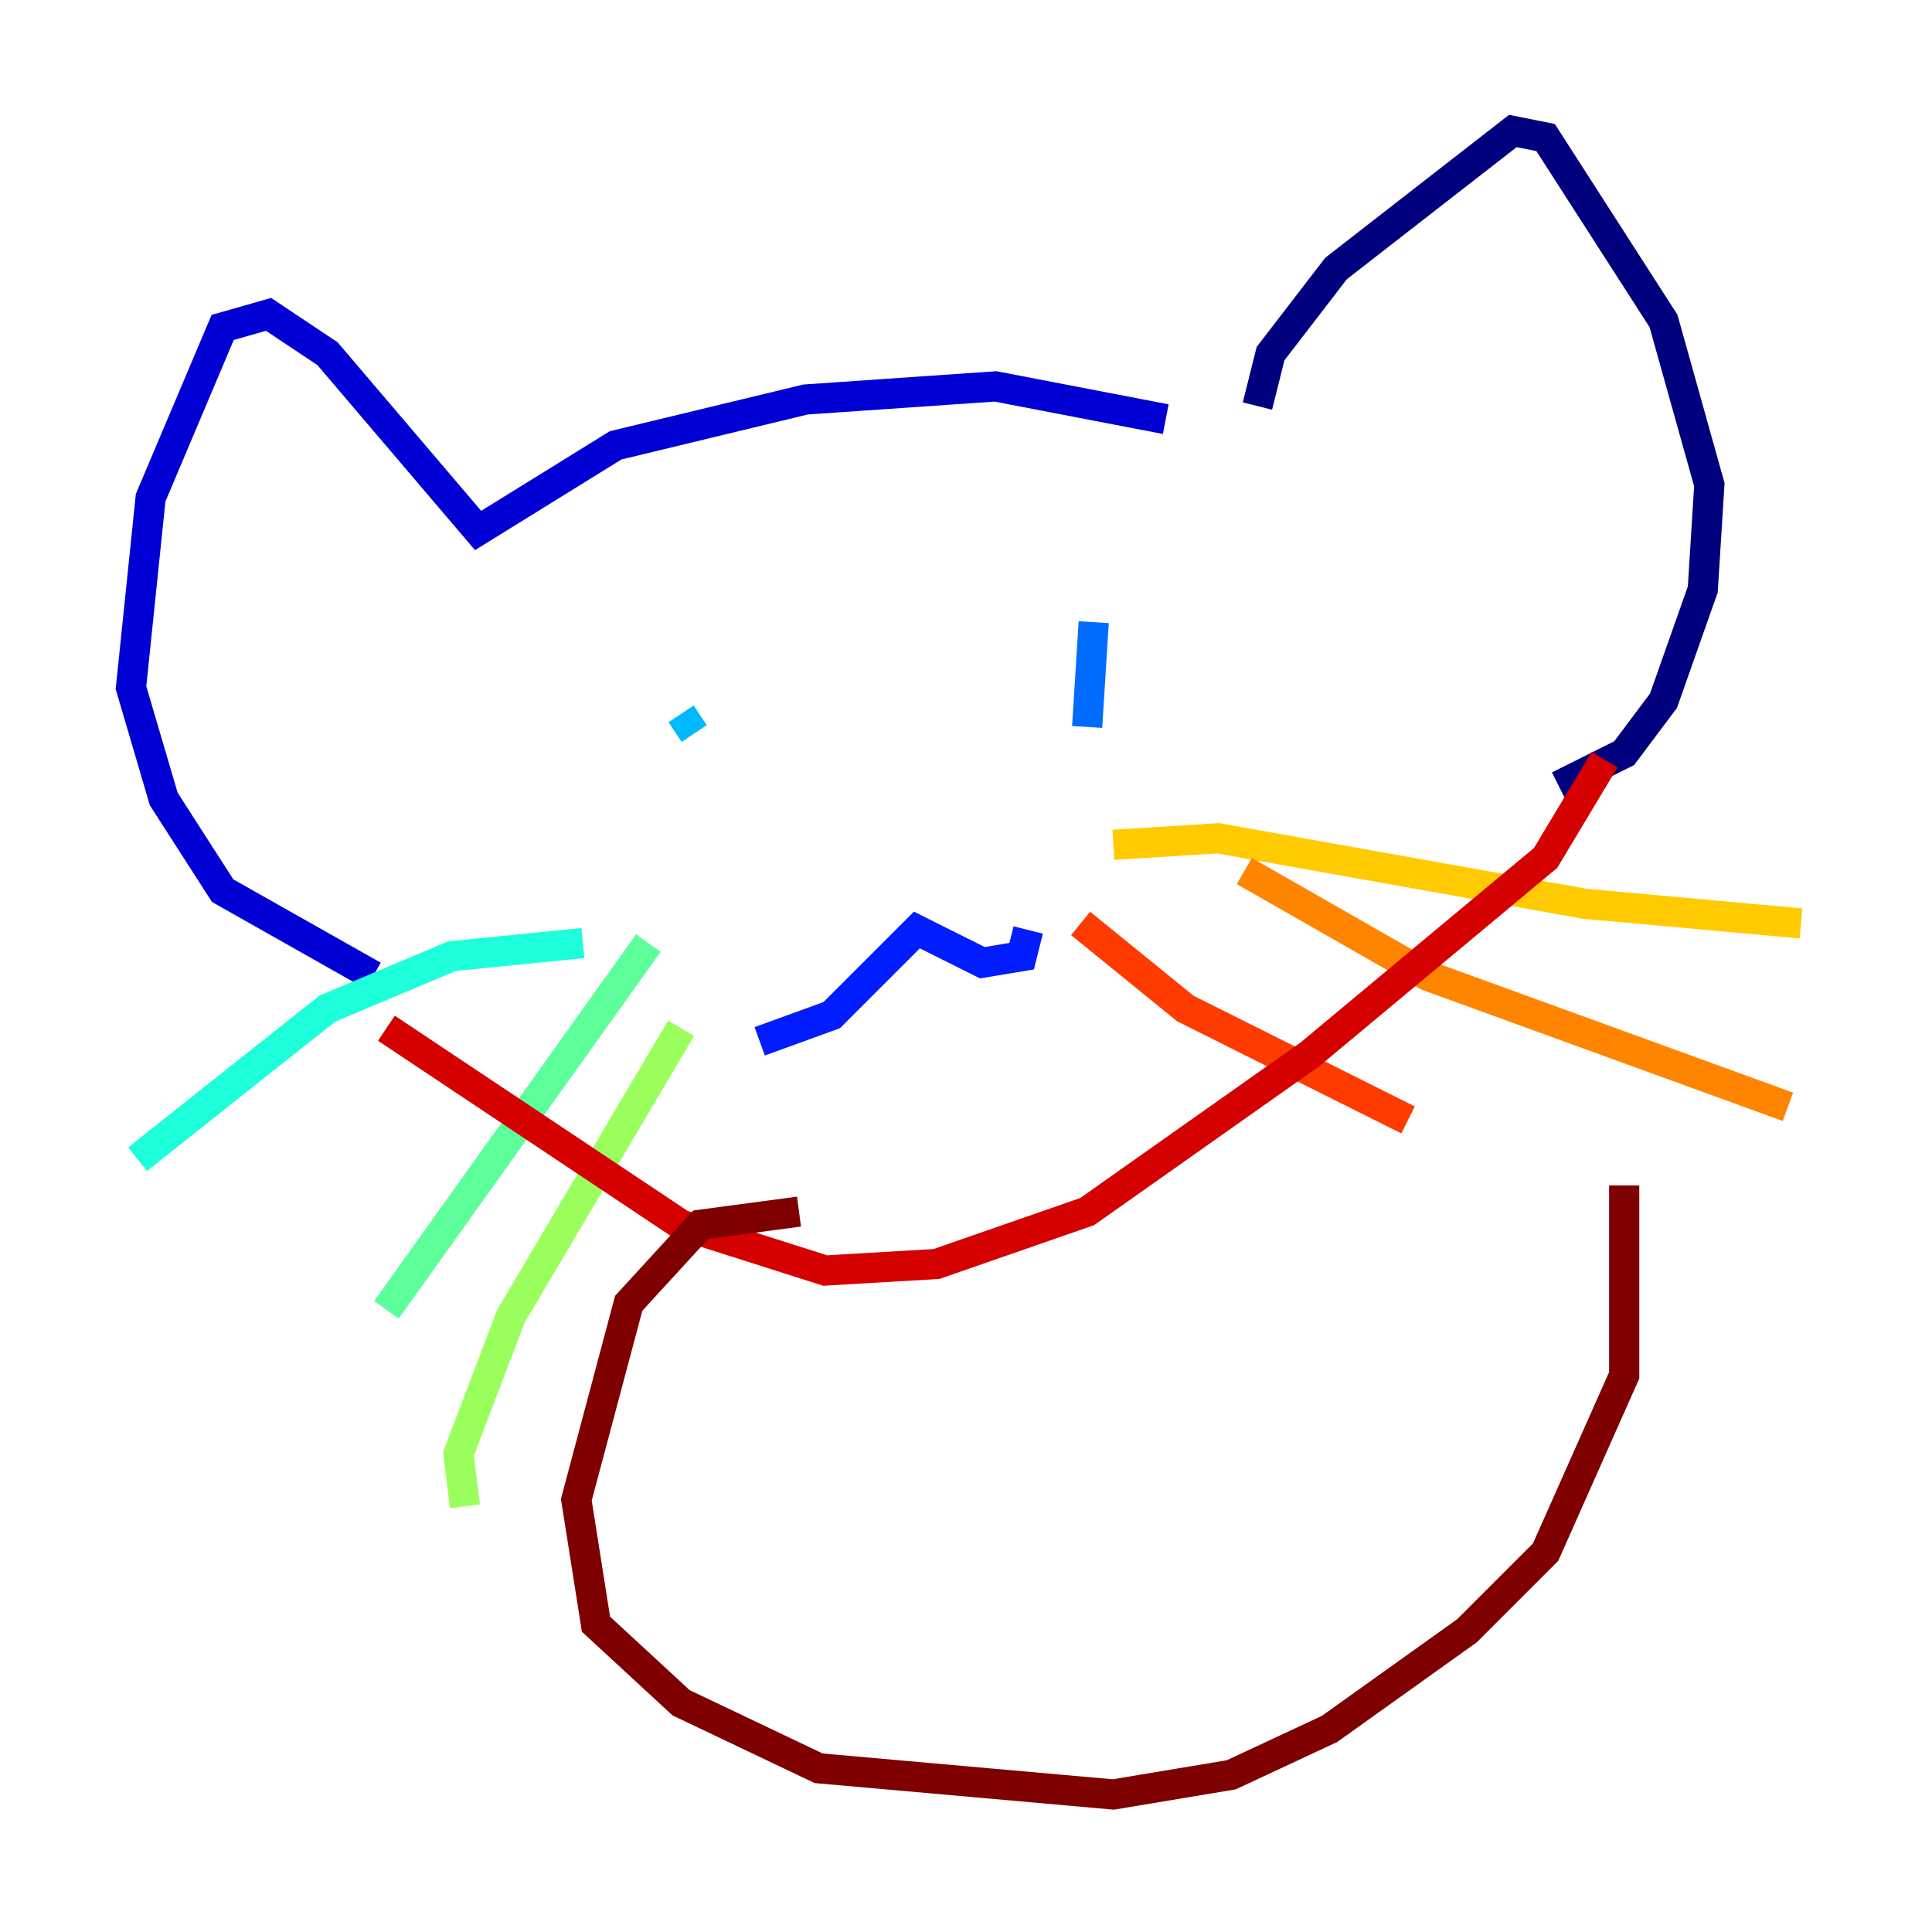 <?xml version="1.0" encoding="utf-8" ?>
<svg baseProfile="tiny" height="128" version="1.2" viewBox="0,0,128,128" width="128" xmlns="http://www.w3.org/2000/svg" xmlns:ev="http://www.w3.org/2001/xml-events" xmlns:xlink="http://www.w3.org/1999/xlink"><defs /><polyline fill="none" points="83.308,26.902 84.176,23.43 88.515,17.79 100.231,8.678 102.4,9.112 110.21,21.261 113.248,32.108 112.814,39.051 110.21,46.427 107.607,49.898 103.268,52.068" stroke="#00007f" stroke-width="2" /><polyline fill="none" points="77.234,27.77 65.953,25.6 53.37,26.468 40.786,29.505 31.675,35.146 21.695,23.43 17.79,20.827 14.752,21.695 9.98,32.976 8.678,45.559 10.848,52.936 14.752,59.01 24.732,64.651" stroke="#0000d5" stroke-width="2" /><polyline fill="none" points="50.332,68.99 55.105,67.254 60.746,61.614 65.085,63.783 67.688,63.349 68.122,61.614" stroke="#001cff" stroke-width="2" /><polyline fill="none" points="72.461,41.22 72.027,48.163" stroke="#006cff" stroke-width="2" /><polyline fill="none" points="45.125,47.295 45.993,48.597" stroke="#00b8ff" stroke-width="2" /><polyline fill="none" points="38.617,62.481 29.939,63.349 21.695,66.82 9.112,76.8" stroke="#1cffda" stroke-width="2" /><polyline fill="none" points="42.956,62.481 25.6,86.78" stroke="#5cff9a" stroke-width="2" /><polyline fill="none" points="45.125,68.122 33.844,87.214 30.373,96.325 30.807,99.797" stroke="#9aff5c" stroke-width="2" /><polyline fill="none" points="36.447,102.834 36.447,102.834" stroke="#daff1c" stroke-width="2" /><polyline fill="none" points="73.763,55.973 80.705,55.539 105.003,59.878 119.322,61.18" stroke="#ffcb00" stroke-width="2" /><polyline fill="none" points="82.441,57.709 94.59,64.651 118.454,73.329" stroke="#ff8500" stroke-width="2" /><polyline fill="none" points="71.593,61.18 78.536,66.82 93.288,74.197" stroke="#ff3b00" stroke-width="2" /><polyline fill="none" points="106.305,50.332 102.4,56.841 86.78,69.858 72.027,80.271 62.047,83.742 54.671,84.176 45.125,81.139 25.6,68.122" stroke="#d50000" stroke-width="2" /><polyline fill="none" points="52.936,80.271 46.427,81.139 41.654,86.346 38.183,99.363 39.485,107.607 45.125,112.814 54.237,117.153 73.763,118.888 81.573,117.586 88.081,114.549 97.193,108.041 102.4,102.834 107.607,91.119 107.607,78.536" stroke="#7f0000" stroke-width="2" /></svg>